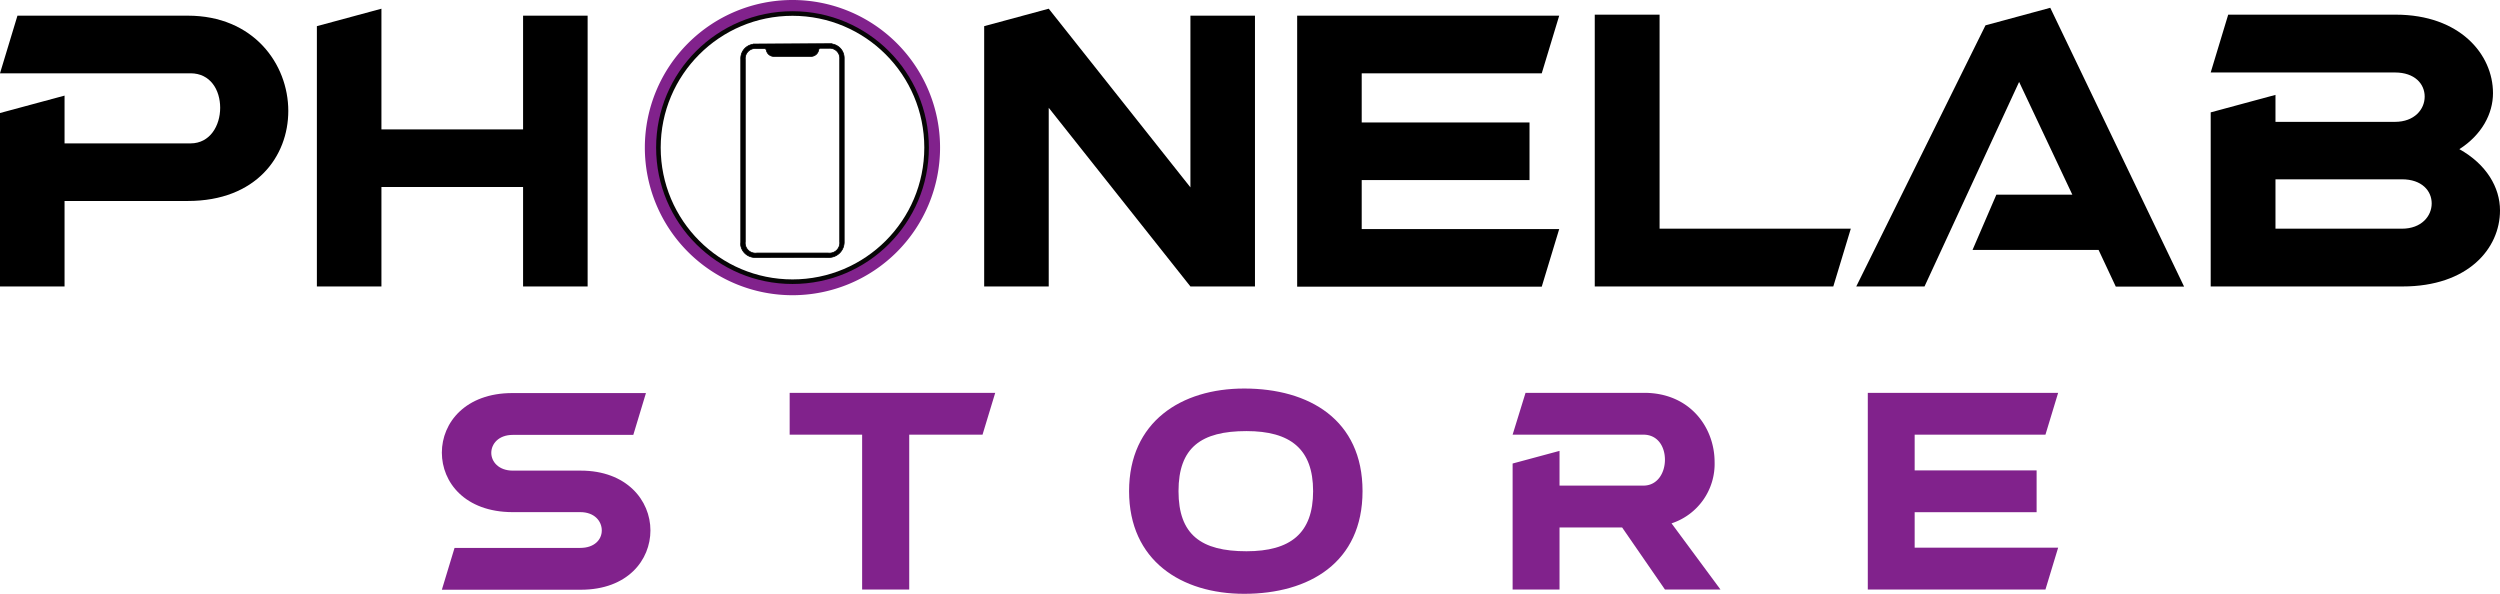 <svg xmlns="http://www.w3.org/2000/svg" viewBox="0 0 545.71 129.62"><defs><style>.cls-1{fill:#81228c;}.cls-2{stroke:#000;stroke-width:0.16px;}.cls-2,.cls-3{stroke-miterlimit:10;}.cls-3{fill:none;stroke:#070606;}</style></defs><g id="Layer_2" data-name="Layer 2"><g id="Layer_1-2" data-name="Layer 1"><path class="cls-1" d="M96.45,98.8c0-6.58,5.2-13,15.38-13H141l-2.76,9.13H111.94c-3.15,0-4.7,2-4.7,3.92s1.6,3.88,4.7,3.88h14.83c10,0,15.21,6.47,15.21,13.06,0,6.41-4.92,12.94-15.21,12.94H96.45l2.77-9.13h27.44c3.1,0,4.7-1.82,4.7-3.81s-1.55-4-4.7-4H111.83C101.49,111.75,96.45,105.28,96.45,98.8Z"/><path class="cls-1" d="M172.37,85.75h44.87l-2.77,9.13h-16v33.8H188.19V94.88H172.37Z"/><path class="cls-1" d="M271.58,129.62c-13.72,0-25.12-7.25-25.12-22.41s11.4-22.4,25.12-22.4c14.17,0,25.84,6.8,25.84,22.4S285.75,129.62,271.58,129.62Zm.5-9.29c9.57,0,14.55-3.88,14.55-13.12s-5-13.11-14.55-13.11c-9.9,0-14.83,3.6-14.83,13.11S262.18,120.33,272.08,120.33Z"/><path class="cls-1" d="M340.42,98.42V106h18.31c3.1,0,4.7-2.82,4.7-5.65s-1.55-5.47-4.7-5.47H330.18L333,85.75h25.89c10.07,0,15.38,7.63,15.38,15.1a13.66,13.66,0,0,1-9.4,13.39l10.68,14.44H363.43l-9.35-13.55H340.42v13.55H330.18v-27.5Z"/><path class="cls-1" d="M417.94,119.55h31.32l-2.77,9.13H407.71V85.75h41.55l-2.77,9.13H417.94v7.8h26.62v9.13H417.94Z"/><path d="M362.26,3.2V49.92H404l-3.82,12.61H348.11V3.2Z"/><path d="M435.77,42.5h16.59L440.74,17.88,420.09,62.53h-14.9l28.21-57,14.14-3.83,29.21,60.86H461.84l-3.75-8H430.57Z"/><path d="M496.7,20.71V26.6h26.07c4.29,0,6.5-2.75,6.5-5.51s-2.14-5.27-6.5-5.27H482.56L486.38,3.2h36.55c14,0,21.25,8.64,21.25,17.13,0,4.51-2.45,9.1-7.34,12.23,5.89,3.29,8.87,8.33,8.87,13.38,0,8.33-7,16.59-21.26,16.59H482.56v-38Zm0,29.21h27.6c4.28,0,6.5-2.76,6.5-5.51s-2.14-5.27-6.5-5.27H496.7Z"/><path class="cls-2" d="M181.54,9.54l.25.09a3.11,3.11,0,0,1,2.48,3.08c0,5,0,10,0,15,0,8.32,0,16.65,0,25a3.37,3.37,0,0,1-3.51,3.49c-5.27-.05-10.54,0-15.81,0a3.19,3.19,0,0,1-3.25-2.57,3.44,3.44,0,0,1,0-.72v-40a3.13,3.13,0,0,1,2.57-3.23.77.77,0,0,0,.16-.07Zm1.76,23.32v-20a2.18,2.18,0,0,0-2.3-2.33c-.59,0-1.18,0-1.77,0a.46.46,0,0,0-.53.37,1.7,1.7,0,0,1-1.78,1.41q-3.93,0-7.88,0A1.68,1.68,0,0,1,167.29,11a.48.48,0,0,0-.55-.41c-.58,0-1.15,0-1.73,0a2.18,2.18,0,0,0-2.33,2.34q0,19.9,0,39.82a2.23,2.23,0,0,0,2.51,2.49H180.8a2.24,2.24,0,0,0,2.5-2.46Z"/><path d="M14.09,20.87V31.3h27.5c4.26,0,6.47-3.88,6.47-7.77S45.93,16,41.59,16H0L3.81,3.42H41c14.32,0,21.93,10.52,21.93,20.8,0,9.9-7,19.65-21.93,19.65H14.09V62.53H0V24.67Z"/><path d="M83.26,1.9V28.25h30.92V3.42h14.09V62.53H114.18V40.82H83.26V62.53H69.17V5.71Z"/><path d="M273.94,3.42V62.53H259.85l-30.93-39v39H214.83V5.71L228.92,1.9l30.93,39V3.42Z"/><path d="M297.24,50h43.11l-3.81,12.57H283.15V3.42h57.2L336.54,16h-39.3V26.73h36.63V39.3H297.24Z"/><path class="cls-1" d="M173,0A32.22,32.22,0,1,0,205.2,32.22,32.22,32.22,0,0,0,173,0Zm0,61.49a29.28,29.28,0,1,1,29.27-29.27A29.27,29.27,0,0,1,173,61.49Z"/><circle class="cls-3" cx="172.99" cy="32.22" r="29.27"/></g></g></svg>